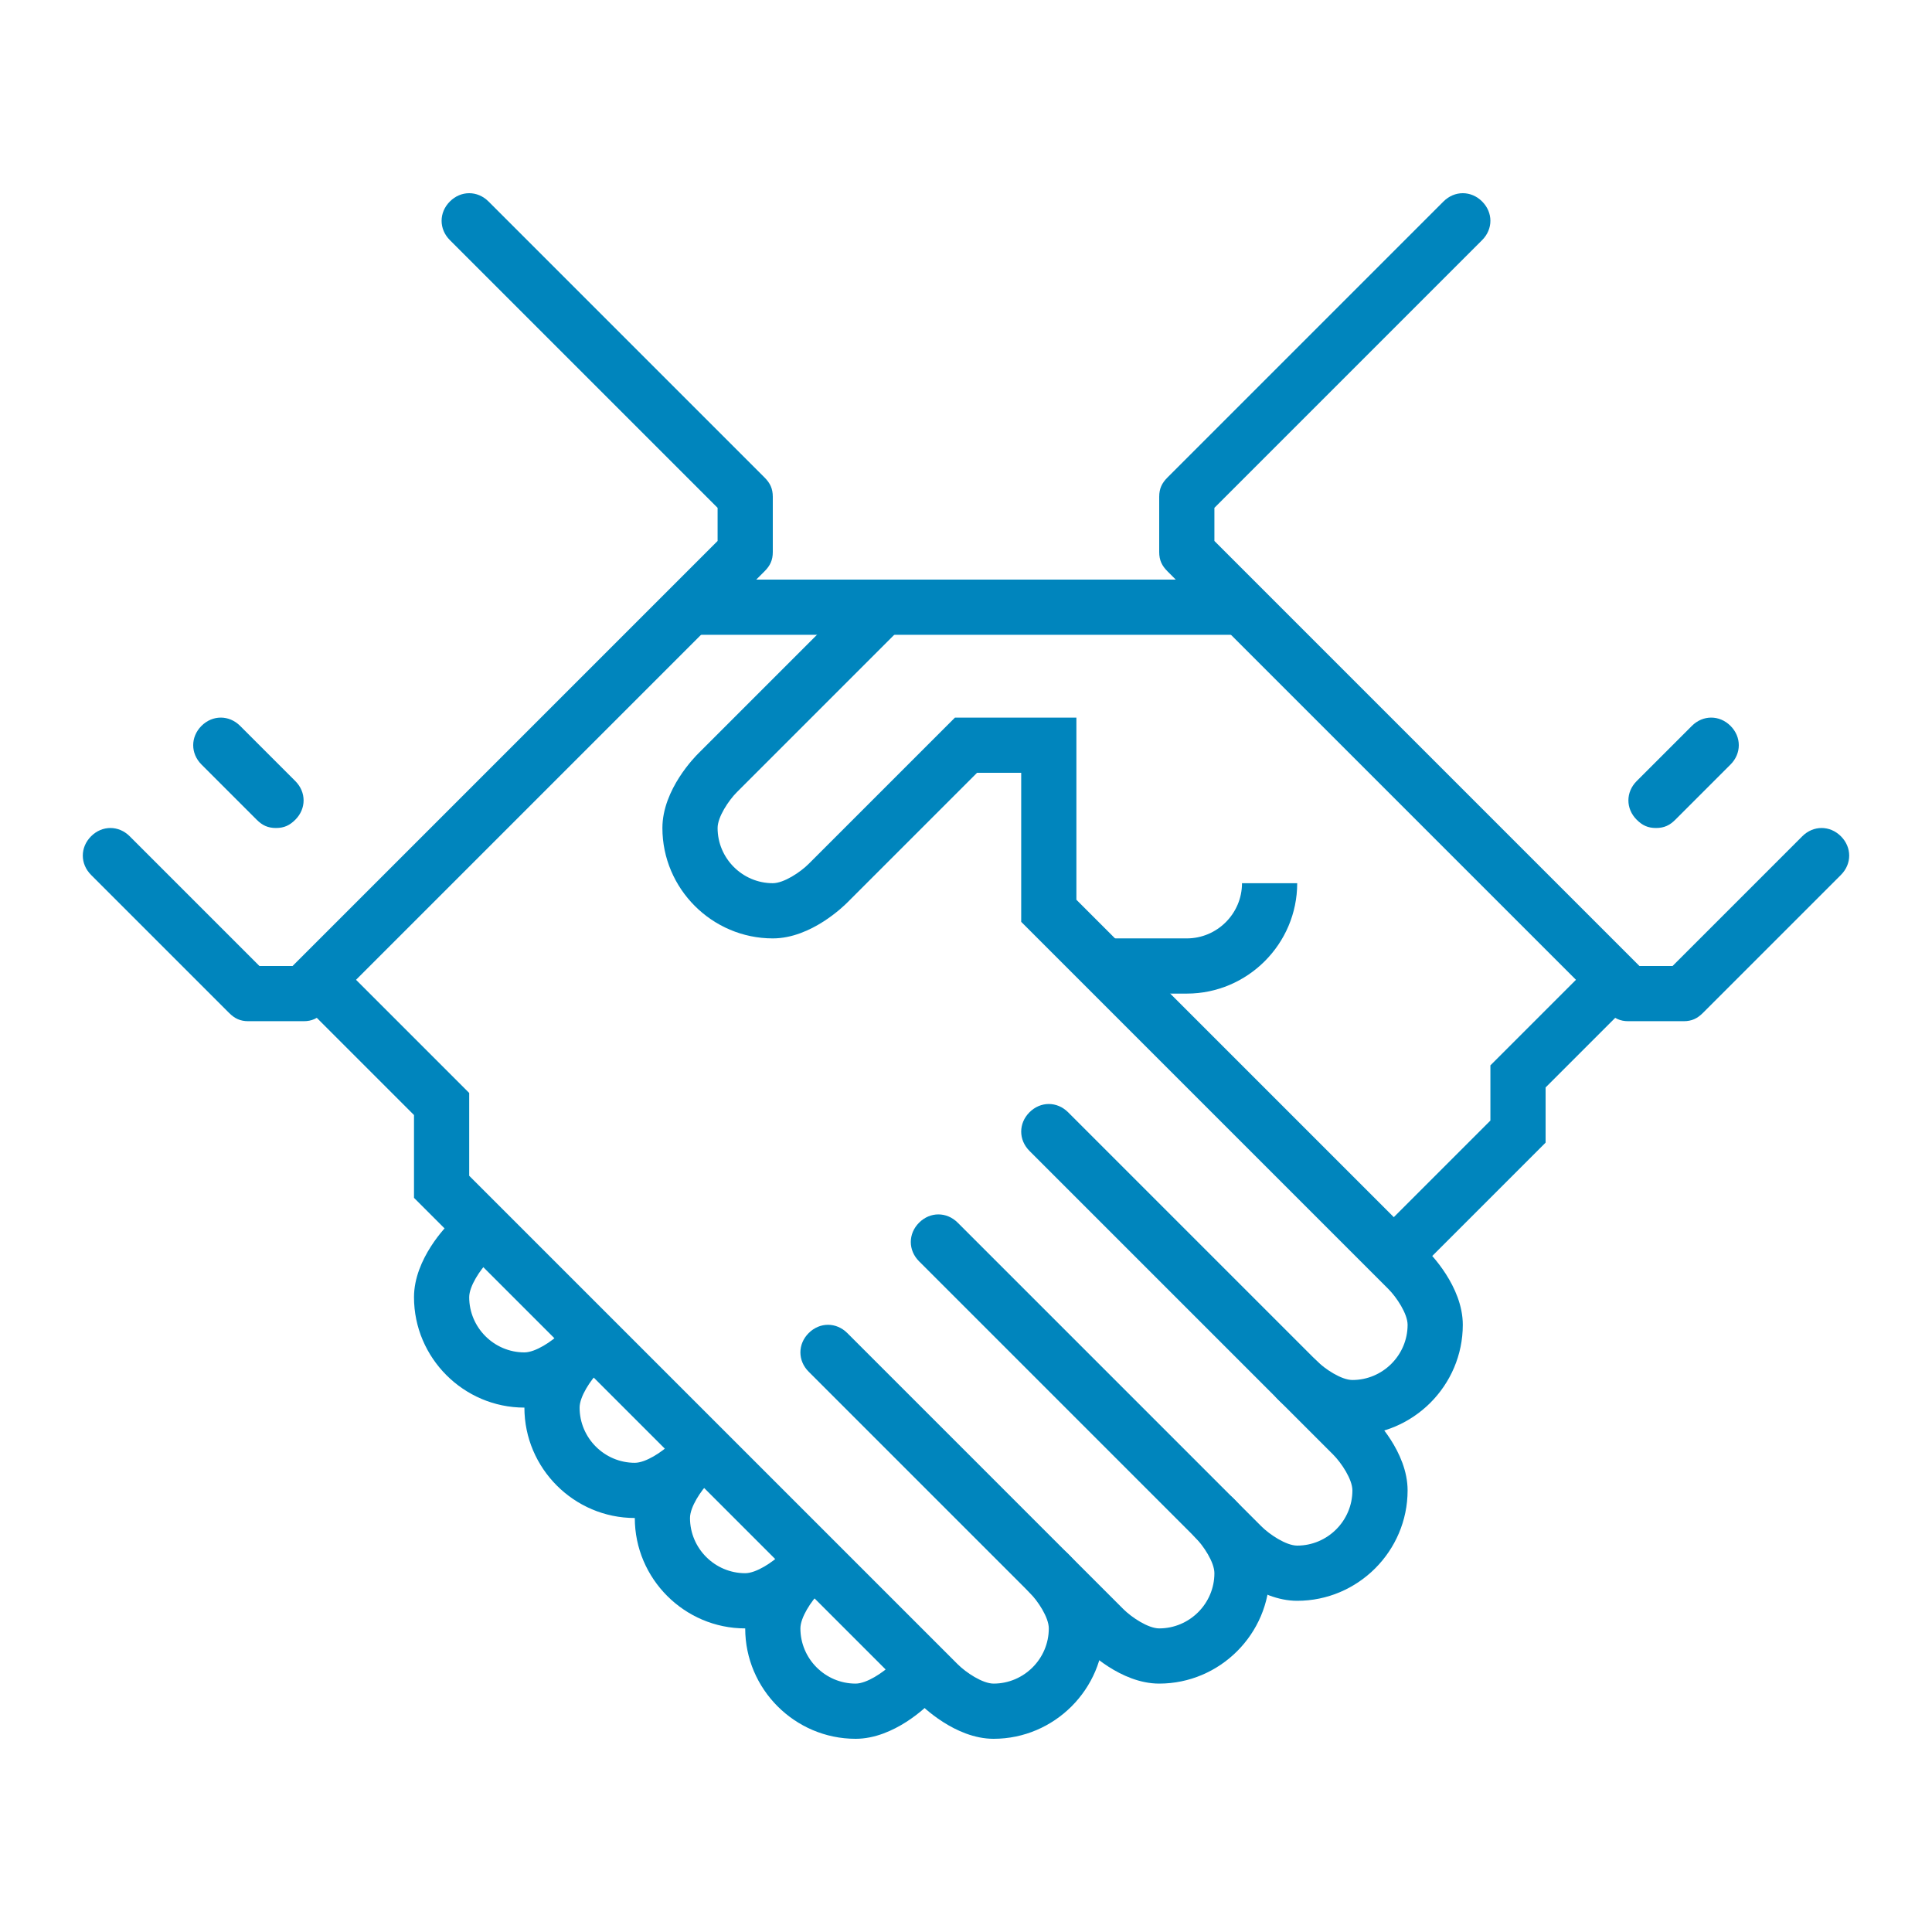 <?xml version="1.0" encoding="utf-8"?>
<!-- Generator: Adobe Illustrator 19.2.1, SVG Export Plug-In . SVG Version: 6.00 Build 0)  -->
<svg version="1.1" id="Layer_1" xmlns="http://www.w3.org/2000/svg" xmlns:xlink="http://www.w3.org/1999/xlink" x="0px" y="0px"
	 viewBox="0 0 70 70" style="enable-background:new 0 0 70 70;" xml:space="preserve">
<style type="text/css">
	.st0{fill:#0085BD;}
	.st1{fill:none;stroke:#363F40;stroke-width:2;stroke-linecap:round;stroke-miterlimit:10;}
</style>
<g>
	<g>
		<g>
			<g>
				<rect x="25" y="21" class="st0" width="20" height="2"/>
			</g>
			<g>
				<path class="st0" d="M51,46c-0.3,0-0.5-0.1-0.7-0.3c-0.4-0.4-0.4-1,0-1.4l3.7-3.7v-2l3.3-3.3c0.4-0.4,1-0.4,1.4,0
					c0.4,0.4,0.4,1,0,1.4L56,39.4v2l-4.3,4.3C51.5,45.9,51.3,46,51,46z"/>
			</g>
			<g>
				<path class="st0" d="M47,58c-1.4,0-2.6-1.2-2.7-1.3l-11-11c-0.4-0.4-0.4-1,0-1.4c0.4-0.4,1-0.4,1.4,0l11,11
					C46,55.6,46.6,56,47,56c1.1,0,2-0.9,2-2c0-0.4-0.4-1-0.7-1.3l-11-11c-0.4-0.4-0.4-1,0-1.4c0.4-0.4,1-0.4,1.4,0l11,11
					c0.1,0.1,1.3,1.3,1.3,2.7C51,56.2,49.2,58,47,58z"/>
			</g>
			<g>
				<path class="st0" d="M42,61c-1.4,0-2.6-1.2-2.7-1.3l-10-10c-0.4-0.4-0.4-1,0-1.4c0.4-0.4,1-0.4,1.4,0l10,10
					C41,58.6,41.6,59,42,59c1.1,0,2-0.9,2-2c0-0.4-0.4-1-0.7-1.3c-0.4-0.4-0.4-1,0-1.4c0.4-0.4,1-0.4,1.4,0c0.1,0.1,1.3,1.3,1.3,2.7
					C46,59.2,44.2,61,42,61z"/>
			</g>
			<g>
				<path class="st0" d="M36,63c-1.4,0-2.6-1.2-2.7-1.3L15,43.4v-3l-3.7-3.7c-0.4-0.4-0.4-1,0-1.4c0.4-0.4,1-0.4,1.4,0l4.3,4.3v3
					l17.7,17.7C35,60.6,35.6,61,36,61c1.1,0,2-0.9,2-2c0-0.4-0.4-1-0.7-1.3c-0.4-0.4-0.4-1,0-1.4c0.4-0.4,1-0.4,1.4,0
					c0.1,0.1,1.3,1.3,1.3,2.7C40,61.2,38.2,63,36,63z"/>
			</g>
			<g>
				<path class="st0" d="M19,51c-2.2,0-4-1.8-4-4c0-1.4,1.2-2.6,1.3-2.7c0.4-0.4,1-0.4,1.4,0c0.4,0.4,0.4,1,0,1.4
					C17.4,46,17,46.6,17,47c0,1.1,0.9,2,2,2c0.4,0,1-0.4,1.3-0.7c0.4-0.4,1-0.4,1.4,0c0.4,0.4,0.4,1,0,1.4C21.6,49.8,20.4,51,19,51z
					"/>
			</g>
			<g>
				<path class="st0" d="M23,55c-2.2,0-4-1.8-4-4c0-1.4,1.2-2.6,1.3-2.7c0.4-0.4,1-0.4,1.4,0c0.4,0.4,0.4,1,0,1.4
					C21.4,50,21,50.6,21,51c0,1.1,0.9,2,2,2c0.4,0,1-0.4,1.3-0.7c0.4-0.4,1-0.4,1.4,0c0.4,0.4,0.4,1,0,1.4C25.6,53.8,24.4,55,23,55z
					"/>
			</g>
			<g>
				<path class="st0" d="M27,59c-2.2,0-4-1.8-4-4c0-1.4,1.2-2.6,1.3-2.7c0.4-0.4,1-0.4,1.4,0c0.4,0.4,0.4,1,0,1.4
					C25.4,54,25,54.6,25,55c0,1.1,0.9,2,2,2c0.4,0,1-0.4,1.3-0.7c0.4-0.4,1-0.4,1.4,0c0.4,0.4,0.4,1,0,1.4C29.6,57.8,28.4,59,27,59z
					"/>
			</g>
			<g>
				<path class="st0" d="M31,63c-2.2,0-4-1.8-4-4c0-1.4,1.2-2.6,1.3-2.7c0.4-0.4,1-0.4,1.4,0c0.4,0.4,0.4,1,0,1.4
					C29.4,58,29,58.6,29,59c0,1.1,0.9,2,2,2c0.4,0,1-0.4,1.3-0.7c0.4-0.4,1-0.4,1.4,0c0.4,0.4,0.4,1,0,1.4C33.6,61.8,32.4,63,31,63z
					"/>
			</g>
			<g>
				<path class="st0" d="M49,52c-1.4,0-2.6-1.2-2.7-1.3c-0.4-0.4-0.4-1,0-1.4c0.4-0.4,1-0.4,1.4,0C48,49.6,48.6,50,49,50
					c1.1,0,2-0.9,2-2c0-0.4-0.4-1-0.7-1.3L37,33.4V28h-1.6l-4.7,4.7C30.6,32.8,29.4,34,28,34c-2.2,0-4-1.8-4-4
					c0-1.4,1.2-2.6,1.3-2.7l6-6c0.4-0.4,1-0.4,1.4,0c0.4,0.4,0.4,1,0,1.4l-6,6C26.4,29,26,29.6,26,30c0,1.1,0.9,2,2,2
					c0.4,0,1-0.4,1.3-0.7l5.3-5.3H39v6.6l12.7,12.7c0.1,0.1,1.3,1.3,1.3,2.7C53,50.2,51.2,52,49,52z"/>
			</g>
			<g>
				<path class="st0" d="M43,36h-3v-2h3c1.1,0,2-0.9,2-2h2C47,34.2,45.2,36,43,36z"/>
			</g>
			<g>
				<path class="st0" d="M61,37h-2c-0.3,0-0.5-0.1-0.7-0.3l-16-16C42.1,20.5,42,20.3,42,20v-2c0-0.3,0.1-0.5,0.3-0.7l10-10
					c0.4-0.4,1-0.4,1.4,0c0.4,0.4,0.4,1,0,1.4L44,18.4v1.2L59.4,35h1.2l4.7-4.7c0.4-0.4,1-0.4,1.4,0c0.4,0.4,0.4,1,0,1.4l-5,5
					C61.5,36.9,61.3,37,61,37z"/>
			</g>
			<g>
				<path class="st0" d="M11,37H9c-0.3,0-0.5-0.1-0.7-0.3l-5-5c-0.4-0.4-0.4-1,0-1.4c0.4-0.4,1-0.4,1.4,0L9.4,35h1.2L26,19.6v-1.2
					l-9.7-9.7c-0.4-0.4-0.4-1,0-1.4c0.4-0.4,1-0.4,1.4,0l10,10c0.2,0.2,0.3,0.4,0.3,0.7v2c0,0.3-0.1,0.5-0.3,0.7l-16,16
					C11.5,36.9,11.3,37,11,37z"/>
			</g>
			<g>
				<path class="st0" d="M60,30c-0.3,0-0.5-0.1-0.7-0.3c-0.4-0.4-0.4-1,0-1.4l2-2c0.4-0.4,1-0.4,1.4,0c0.4,0.4,0.4,1,0,1.4l-2,2
					C60.5,29.9,60.3,30,60,30z"/>
			</g>
			<g>
				<path class="st0" d="M10,30c-0.3,0-0.5-0.1-0.7-0.3l-2-2c-0.4-0.4-0.4-1,0-1.4c0.4-0.4,1-0.4,1.4,0l2,2c0.4,0.4,0.4,1,0,1.4
					C10.5,29.9,10.3,30,10,30z"/>
			</g>
		</g>
		<g>
			<path class="st1" d="M31,48"/>
		</g>
		<g>
			<path class="st1" d="M29,50"/>
		</g>
	</g>
</g>
</svg>
